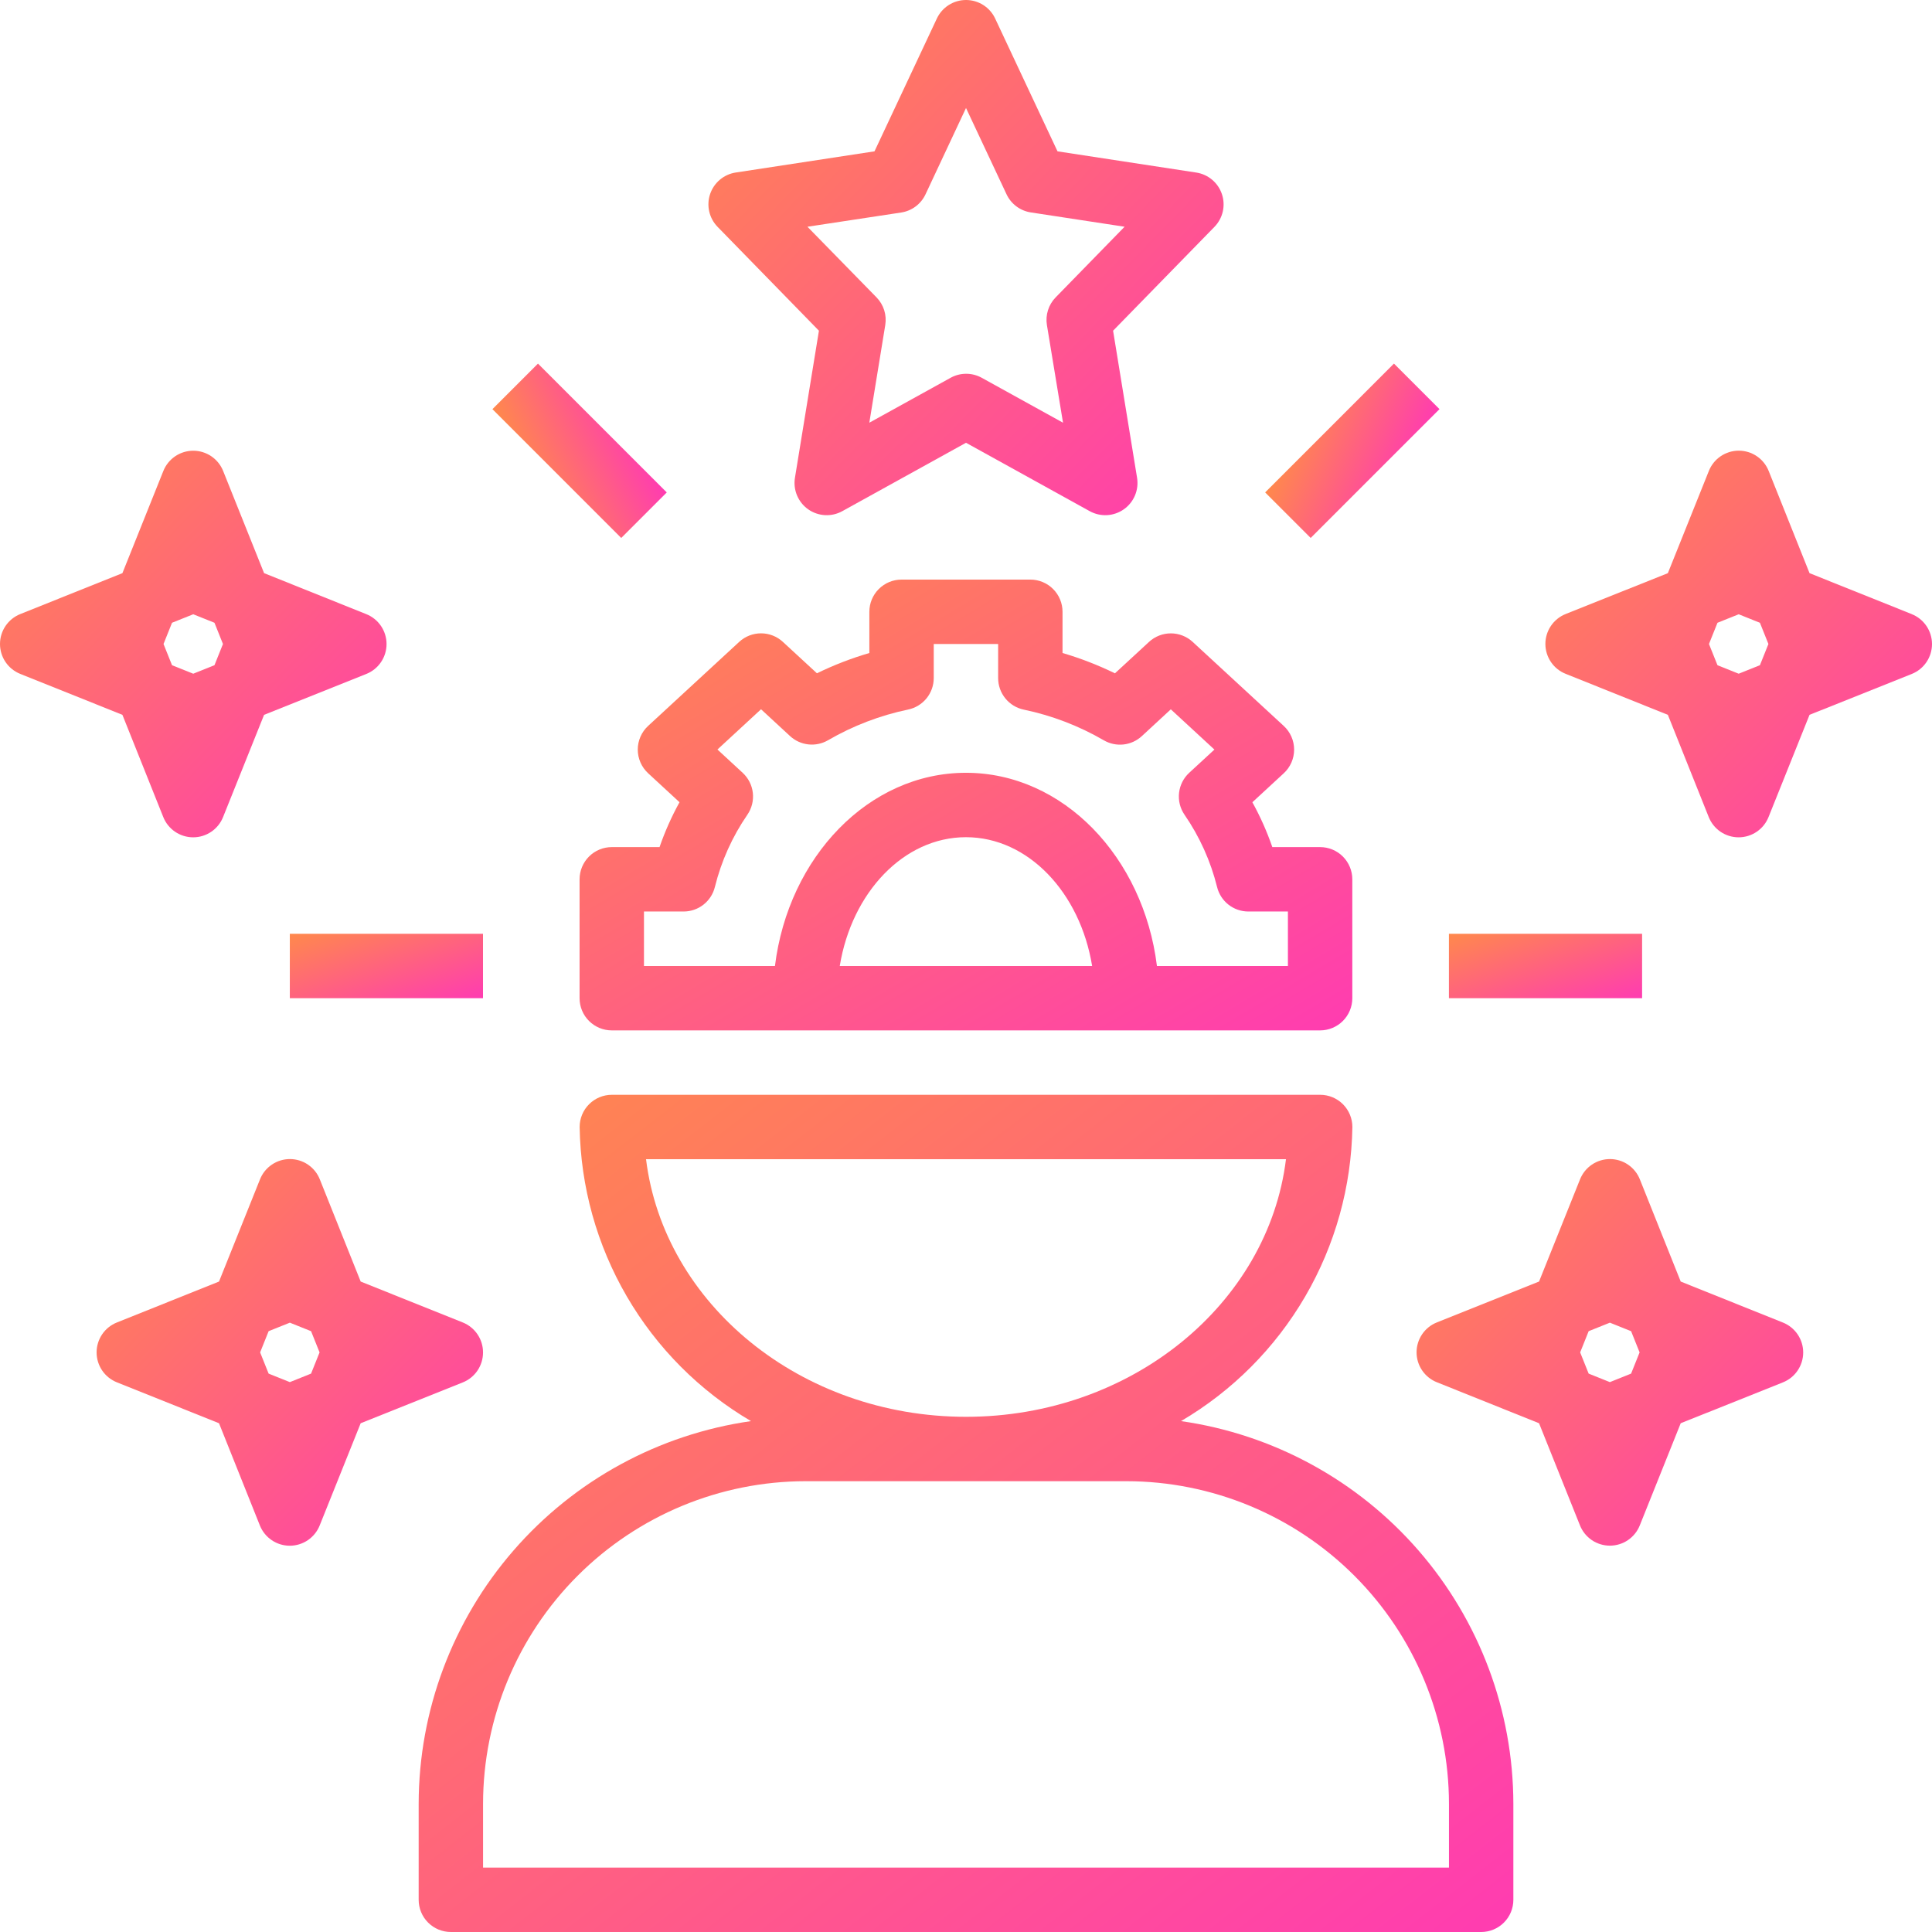<svg width="170" height="170" viewBox="0 0 170 170" fill="none" xmlns="http://www.w3.org/2000/svg">
<path d="M53.831 74.538C53.08 74.538 52.359 74.837 51.828 75.368C51.297 75.9 50.998 76.62 50.998 77.372V87.833C50.998 88.584 51.297 89.305 51.828 89.836C52.359 90.367 53.08 90.666 53.831 90.666H116.159C116.91 90.666 117.631 90.367 118.162 89.836C118.693 89.305 118.992 88.584 118.992 87.833V77.372C118.992 76.62 118.693 75.9 118.162 75.368C117.631 74.837 116.91 74.538 116.159 74.538H111.954C111.483 73.175 110.896 71.854 110.198 70.592L112.96 68.042C113.248 67.776 113.477 67.454 113.634 67.096C113.791 66.737 113.872 66.35 113.872 65.959C113.872 65.568 113.791 65.181 113.634 64.822C113.477 64.464 113.248 64.142 112.96 63.877L104.945 56.482C104.422 55.999 103.736 55.731 103.025 55.731C102.313 55.731 101.627 55.999 101.104 56.482L98.106 59.247C96.622 58.522 95.079 57.924 93.494 57.459V53.832C93.494 53.081 93.196 52.36 92.664 51.829C92.133 51.297 91.412 50.999 90.661 50.999H79.329C78.577 50.999 77.857 51.297 77.326 51.829C76.794 52.36 76.496 53.081 76.496 53.832V57.459C74.911 57.923 73.368 58.52 71.883 59.244L68.886 56.479C68.363 55.996 67.677 55.728 66.965 55.728C66.253 55.728 65.568 55.996 65.044 56.479L57.03 63.874C56.742 64.139 56.513 64.461 56.356 64.82C56.199 65.178 56.118 65.565 56.118 65.956C56.118 66.348 56.199 66.735 56.356 67.093C56.513 67.451 56.742 67.773 57.03 68.039L59.792 70.589C59.094 71.852 58.507 73.172 58.035 74.536L53.831 74.538ZM73.892 84.999C74.943 78.542 79.521 73.666 84.995 73.666C90.468 73.666 95.047 78.542 96.098 84.999H73.892ZM60.149 80.205C60.783 80.206 61.399 79.994 61.898 79.603C62.397 79.212 62.751 78.665 62.903 78.049C63.467 75.772 64.437 73.615 65.767 71.683C66.151 71.121 66.32 70.439 66.243 69.763C66.166 69.086 65.848 68.46 65.347 67.999L63.129 65.951L66.965 62.409L69.515 64.766C69.96 65.177 70.525 65.435 71.127 65.501C71.73 65.568 72.337 65.439 72.861 65.135C75.051 63.863 77.431 62.951 79.909 62.434C80.545 62.301 81.116 61.953 81.526 61.45C81.936 60.946 82.161 60.316 82.162 59.666V56.666H87.828V59.666C87.828 60.317 88.051 60.947 88.461 61.452C88.87 61.957 89.441 62.306 90.077 62.44C92.556 62.957 94.936 63.869 97.126 65.14C97.65 65.445 98.257 65.573 98.86 65.507C99.462 65.441 100.027 65.183 100.472 64.772L103.022 62.415L106.858 65.956L104.642 67.999C104.142 68.46 103.824 69.086 103.747 69.763C103.67 70.439 103.839 71.121 104.223 71.683C105.555 73.615 106.527 75.772 107.093 78.049C107.244 78.665 107.598 79.212 108.097 79.603C108.597 79.994 109.213 80.206 109.847 80.205H113.326V84.999H101.801C100.614 75.403 93.542 67.999 84.995 67.999C76.448 67.999 69.376 75.403 68.189 84.999H56.664V80.205H60.149Z" fill="url(#paint0_linear)"/>
<path d="M39.672 170H130.33C131.082 170 131.802 169.702 132.333 169.17C132.865 168.639 133.163 167.918 133.163 167.167V158.709C133.149 150.52 130.185 142.61 124.815 136.427C119.444 130.245 112.027 126.205 103.92 125.046C108.443 122.389 112.205 118.612 114.846 114.08C117.486 109.547 118.916 104.411 118.998 99.166C118.998 98.415 118.699 97.694 118.168 97.163C117.637 96.632 116.916 96.333 116.165 96.333H53.837C53.086 96.333 52.365 96.632 51.834 97.163C51.303 97.694 51.004 98.415 51.004 99.166C51.086 104.411 52.516 109.547 55.157 114.08C57.797 118.612 61.559 122.389 66.082 125.046C57.975 126.205 50.558 130.245 45.188 136.427C39.817 142.61 36.853 150.52 36.839 158.709V167.167C36.839 167.918 37.137 168.639 37.669 169.17C38.2 169.702 38.921 170 39.672 170ZM56.846 102H113.156C111.587 114.733 99.557 124.667 85.001 124.667C70.445 124.667 58.416 114.733 56.846 102ZM42.505 158.709C42.514 151.186 45.506 143.974 50.825 138.654C56.144 133.335 63.356 130.342 70.878 130.333H99.124C106.646 130.342 113.858 133.335 119.177 138.654C124.496 143.974 127.488 151.186 127.497 158.709V164.333H42.505V158.709Z" fill="url(#paint1_linear)"/>
<path d="M47.337 31.995L43.33 36.002L54.663 47.337L58.67 43.33L47.337 31.995Z" fill="url(#paint2_linear)"/>
<path d="M42.5 82.166H25.502V87.833H42.5V82.166Z" fill="url(#paint3_linear)"/>
<path d="M144.491 82.166H127.493V87.833H144.491V82.166Z" fill="url(#paint4_linear)"/>
<path d="M122.656 31.994L111.323 43.328L115.33 47.335L126.663 36.001L122.656 31.994Z" fill="url(#paint5_linear)"/>
<path d="M72.059 29.1L69.948 42.043C69.863 42.568 69.927 43.106 70.133 43.596C70.339 44.087 70.679 44.509 71.113 44.816C71.548 45.122 72.06 45.299 72.591 45.328C73.122 45.357 73.651 45.236 74.116 44.978L85.001 38.96L95.885 44.978C96.351 45.236 96.879 45.357 97.41 45.328C97.942 45.298 98.454 45.12 98.888 44.814C99.323 44.508 99.662 44.086 99.868 43.596C100.074 43.106 100.138 42.568 100.053 42.043L97.942 29.1L106.861 19.963C107.224 19.59 107.478 19.124 107.595 18.616C107.711 18.108 107.685 17.578 107.519 17.084C107.354 16.59 107.056 16.151 106.657 15.816C106.258 15.48 105.775 15.261 105.26 15.183L93.052 13.316L87.565 1.628C87.336 1.141 86.973 0.73 86.519 0.441C86.065 0.153 85.538 0 85.001 0C84.463 0 83.936 0.153 83.482 0.441C83.028 0.73 82.665 1.141 82.437 1.628L76.949 13.316L64.741 15.18C64.226 15.258 63.743 15.477 63.344 15.813C62.946 16.148 62.647 16.587 62.482 17.081C62.316 17.575 62.29 18.105 62.407 18.613C62.523 19.121 62.777 19.587 63.141 19.96L72.059 29.1ZM79.3 18.699C79.76 18.628 80.196 18.446 80.568 18.167C80.941 17.888 81.239 17.522 81.437 17.101L85.001 9.502L88.565 17.092C88.762 17.514 89.06 17.88 89.433 18.159C89.805 18.437 90.241 18.62 90.701 18.691L98.954 19.951L92.888 26.168C92.578 26.485 92.347 26.871 92.214 27.295C92.081 27.718 92.048 28.166 92.12 28.604L93.537 37.195L86.386 33.243C85.966 33.01 85.495 32.889 85.015 32.889C84.535 32.889 84.063 33.01 83.644 33.243L76.493 37.195L77.895 28.604C77.967 28.166 77.935 27.718 77.802 27.295C77.668 26.871 77.437 26.485 77.127 26.168L71.048 19.951L79.3 18.699Z" fill="url(#paint6_linear)"/>
<path d="M168.21 54.034L159.224 50.433L155.629 41.44C155.419 40.913 155.056 40.461 154.587 40.143C154.117 39.825 153.564 39.655 152.997 39.655C152.43 39.655 151.876 39.825 151.407 40.143C150.937 40.461 150.575 40.913 150.365 41.44L146.758 50.433L137.766 54.028C137.239 54.238 136.788 54.601 136.47 55.07C136.152 55.539 135.981 56.093 135.981 56.66C135.981 57.227 136.152 57.781 136.47 58.251C136.788 58.72 137.239 59.083 137.766 59.292L146.758 62.899L150.353 71.892C150.563 72.419 150.926 72.871 151.395 73.189C151.865 73.507 152.418 73.677 152.985 73.677C153.552 73.677 154.106 73.507 154.575 73.189C155.044 72.871 155.407 72.419 155.617 71.892L159.224 62.899L168.216 59.304C168.743 59.094 169.194 58.731 169.512 58.262C169.83 57.792 170 57.239 170 56.672C170 56.105 169.83 55.551 169.512 55.082C169.194 54.612 168.743 54.249 168.216 54.039L168.21 54.034ZM152.991 59.281L151.124 58.533L150.376 56.666L151.124 54.799L152.991 54.051L154.858 54.799L155.606 56.666L154.858 58.533L152.991 59.281Z" fill="url(#paint7_linear)"/>
<path d="M1.785 59.298L10.771 62.899L14.366 71.892C14.576 72.419 14.939 72.871 15.408 73.189C15.877 73.507 16.431 73.677 16.998 73.677C17.565 73.677 18.119 73.507 18.588 73.189C19.057 72.871 19.42 72.419 19.63 71.892L23.237 62.899L32.229 59.304C32.755 59.094 33.207 58.731 33.525 58.261C33.843 57.792 34.013 57.238 34.013 56.671C34.013 56.104 33.843 55.55 33.525 55.081C33.207 54.612 32.755 54.249 32.229 54.039L23.237 50.432L19.636 41.445C19.426 40.918 19.063 40.467 18.594 40.148C18.125 39.83 17.571 39.66 17.004 39.66C16.437 39.66 15.883 39.83 15.414 40.148C14.945 40.467 14.582 40.918 14.372 41.445L10.771 50.432L1.785 54.033C1.258 54.243 0.806 54.606 0.488 55.076C0.17 55.545 0 56.099 0 56.666C0 57.233 0.17 57.787 0.488 58.256C0.806 58.725 1.258 59.088 1.785 59.298ZM17.004 54.05L18.871 54.798L19.619 56.666L18.871 58.533L17.004 59.281L15.137 58.533L14.389 56.666L15.137 54.798L17.004 54.05Z" fill="url(#paint8_linear)"/>
<path d="M139.024 134.22C139.234 134.747 139.597 135.199 140.066 135.517C140.535 135.835 141.089 136.005 141.656 136.005C142.223 136.005 142.777 135.835 143.246 135.517C143.715 135.199 144.078 134.747 144.288 134.22L147.889 125.233L156.881 121.637C157.408 121.428 157.859 121.065 158.177 120.595C158.495 120.126 158.666 119.572 158.666 119.005C158.666 118.438 158.495 117.884 158.177 117.415C157.859 116.946 157.408 116.583 156.881 116.373L147.889 112.766L144.294 103.773C144.084 103.246 143.721 102.795 143.252 102.477C142.782 102.158 142.229 101.988 141.662 101.988C141.095 101.988 140.541 102.158 140.072 102.477C139.603 102.795 139.24 103.246 139.03 103.773L135.423 112.766L126.431 116.362C125.904 116.571 125.453 116.934 125.135 117.404C124.817 117.873 124.646 118.427 124.646 118.994C124.646 119.561 124.817 120.115 125.135 120.584C125.453 121.053 125.904 121.416 126.431 121.626L135.423 125.233L139.024 134.22ZM139.041 119L139.789 117.132L141.656 116.384L143.523 117.132L144.271 119L143.523 120.867L141.656 121.615L139.789 120.867L139.041 119Z" fill="url(#paint9_linear)"/>
<path d="M42.502 119C42.503 118.433 42.333 117.88 42.016 117.411C41.699 116.941 41.249 116.578 40.723 116.367L31.737 112.766L28.141 103.773C27.932 103.246 27.569 102.795 27.099 102.477C26.63 102.158 26.076 101.988 25.509 101.988C24.943 101.988 24.389 102.158 23.92 102.477C23.45 102.795 23.087 103.246 22.878 103.773L19.271 112.766L10.285 116.367C9.758 116.577 9.306 116.94 8.988 117.409C8.67 117.879 8.5 118.433 8.5 119C8.5 119.566 8.67 120.12 8.988 120.59C9.306 121.059 9.758 121.422 10.285 121.632L19.271 125.233L22.866 134.226C23.076 134.753 23.439 135.204 23.908 135.522C24.377 135.841 24.931 136.011 25.498 136.011C26.065 136.011 26.619 135.841 27.088 135.522C27.557 135.204 27.92 134.753 28.13 134.226L31.737 125.233L40.729 121.637C41.254 121.425 41.704 121.061 42.02 120.591C42.336 120.12 42.504 119.566 42.502 119ZM25.504 121.615L23.637 120.867L22.889 119L23.637 117.132L25.504 116.384L27.371 117.132L28.119 119L27.371 120.867L25.504 121.615Z" fill="url(#paint10_linear)"/>
<defs>
<linearGradient id="paint0_linear" x1="-84.981" y1="71.99" x2="3.381" y2="220.749" gradientUnits="userSpaceOnUse">
<stop stop-color="#FFC300"/>
<stop offset="1" stop-color="#FF00FF"/>
</linearGradient>
<linearGradient id="paint1_linear" x1="-155.798" y1="135.316" x2="25.374" y2="367.983" gradientUnits="userSpaceOnUse">
<stop stop-color="#FFC300"/>
<stop offset="1" stop-color="#FF00FF"/>
</linearGradient>
<linearGradient id="paint2_linear" x1="41.314" y1="50.014" x2="65.319" y2="38.385" gradientUnits="userSpaceOnUse">
<stop stop-color="#FFC300"/>
<stop offset="1" stop-color="#FF00FF"/>
</linearGradient>
<linearGradient id="paint3_linear" x1="-8.493" y1="85.165" x2="0.257" y2="110.944" gradientUnits="userSpaceOnUse">
<stop stop-color="#FFC300"/>
<stop offset="1" stop-color="#FF00FF"/>
</linearGradient>
<linearGradient id="paint4_linear" x1="93.498" y1="85.165" x2="102.248" y2="110.944" gradientUnits="userSpaceOnUse">
<stop stop-color="#FFC300"/>
<stop offset="1" stop-color="#FF00FF"/>
</linearGradient>
<linearGradient id="paint5_linear" x1="90.778" y1="68.116" x2="115.253" y2="79.633" gradientUnits="userSpaceOnUse">
<stop stop-color="#FFC300"/>
<stop offset="1" stop-color="#FF00FF"/>
</linearGradient>
<linearGradient id="paint6_linear" x1="-28.321" y1="23.989" x2="86.654" y2="136.909" gradientUnits="userSpaceOnUse">
<stop stop-color="#FFC300"/>
<stop offset="1" stop-color="#FF00FF"/>
</linearGradient>
<linearGradient id="paint7_linear" x1="67.948" y1="57.659" x2="154.238" y2="142.401" gradientUnits="userSpaceOnUse">
<stop stop-color="#FFC300"/>
<stop offset="1" stop-color="#FF00FF"/>
</linearGradient>
<linearGradient id="paint8_linear" x1="-68.023" y1="57.661" x2="18.253" y2="142.389" gradientUnits="userSpaceOnUse">
<stop stop-color="#FFC300"/>
<stop offset="1" stop-color="#FF00FF"/>
</linearGradient>
<linearGradient id="paint9_linear" x1="56.612" y1="119.989" x2="142.889" y2="204.732" gradientUnits="userSpaceOnUse">
<stop stop-color="#FFC300"/>
<stop offset="1" stop-color="#FF00FF"/>
</linearGradient>
<linearGradient id="paint10_linear" x1="-59.501" y1="119.992" x2="26.789" y2="204.692" gradientUnits="userSpaceOnUse">
<stop stop-color="#FFC300"/>
<stop offset="1" stop-color="#FF00FF"/>
</linearGradient>
</defs>
</svg>
